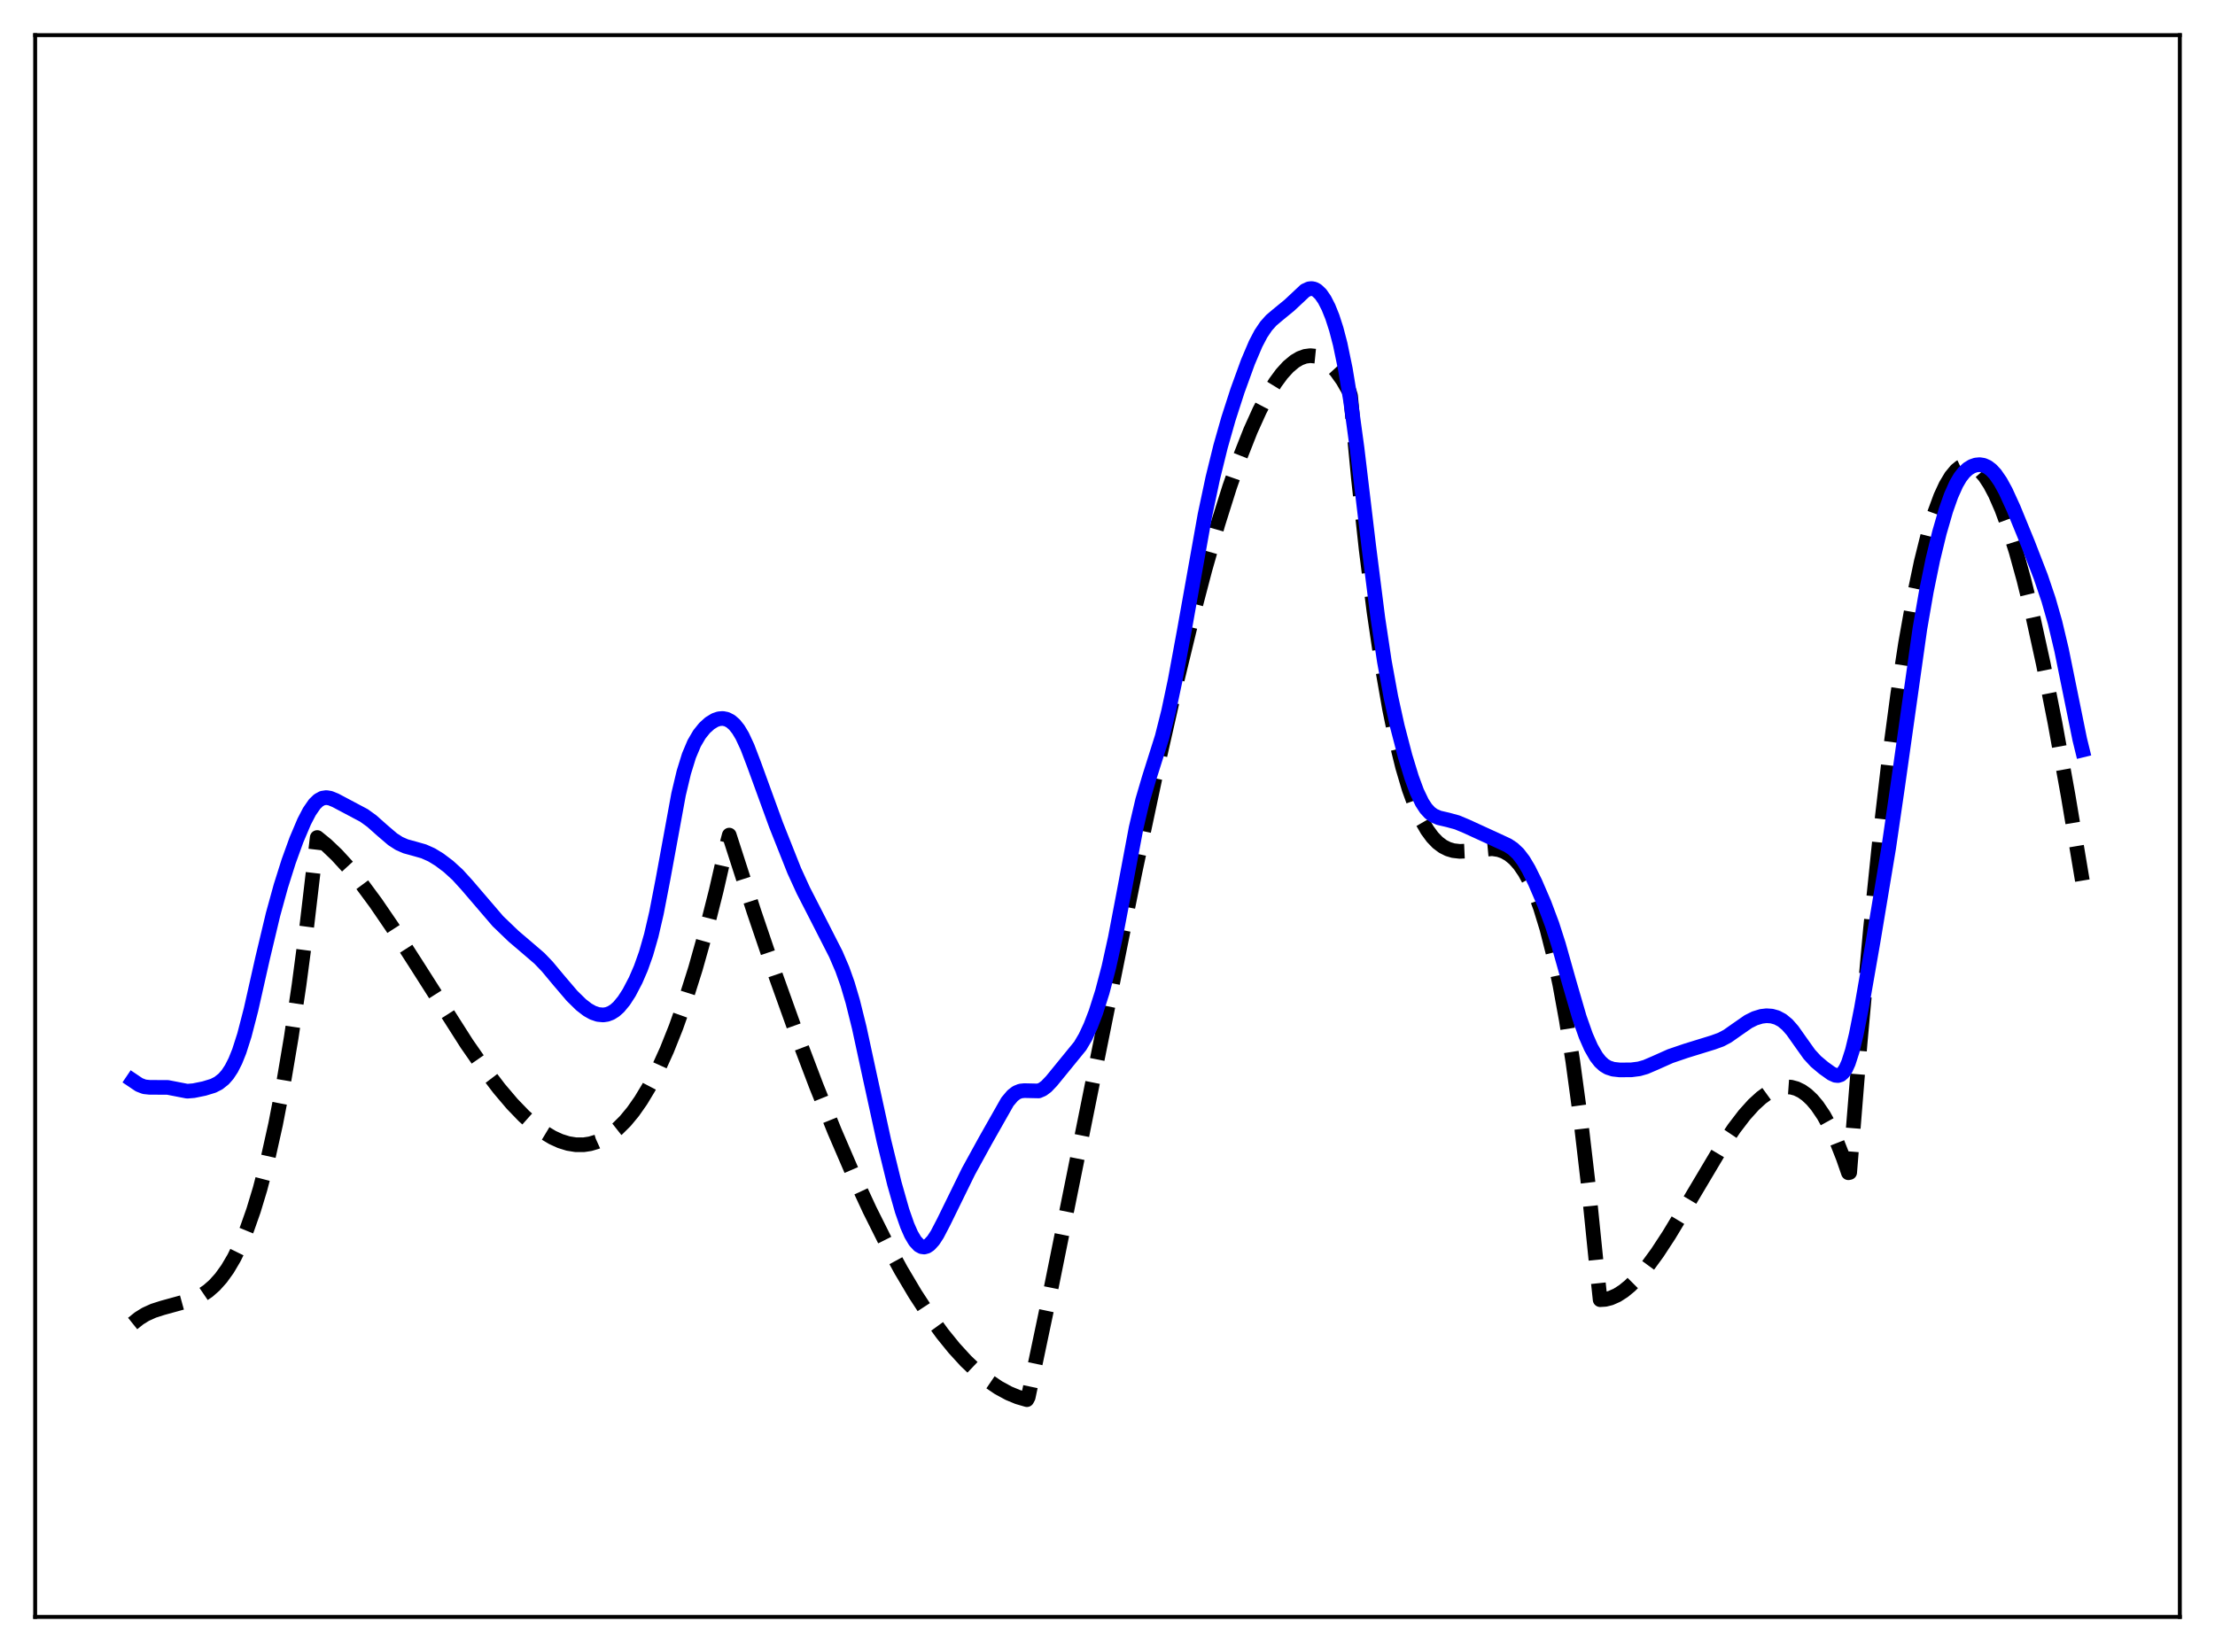 <?xml version="1.0" encoding="utf-8" standalone="no"?>
<!DOCTYPE svg PUBLIC "-//W3C//DTD SVG 1.1//EN"
  "http://www.w3.org/Graphics/SVG/1.1/DTD/svg11.dtd">
<svg xmlns:xlink="http://www.w3.org/1999/xlink" width="453.6pt" height="338.4pt" viewBox="0 0 453.6 338.4" xmlns="http://www.w3.org/2000/svg" version="1.1">
 <defs>
  <style type="text/css">*{stroke-linejoin: round; stroke-linecap: butt}</style>
 </defs>
 <g id="figure_1">
  <g id="patch_1">
   <path d="M 0 338.4 
L 453.6 338.4 
L 453.6 0 
L 0 0 
z
" style="fill: #ffffff"/>
  </g>
  <g id="axes_1">
   <g id="patch_2">
    <path d="M 7.2 331.2 
L 446.4 331.2 
L 446.4 7.2 
L 7.2 7.2 
z
" style="fill: #ffffff"/>
   </g>
   <g id="matplotlib.axis_1"/>
   <g id="matplotlib.axis_2"/>
   <g id="line2d_1">
    <path d="M 27.164 271.1 
L 28.495 270.032 
L 29.825 269.212 
L 31.423 268.488 
L 33.286 267.894 
L 39.674 266.137 
L 41.271 265.335 
L 42.602 264.43 
L 43.933 263.26 
L 45.264 261.775 
L 46.595 259.927 
L 47.926 257.668 
L 49.257 254.949 
L 50.588 251.721 
L 51.919 247.937 
L 53.249 243.547 
L 54.847 237.412 
L 56.444 230.252 
L 58.041 221.982 
L 59.638 212.519 
L 61.235 201.779 
L 62.832 189.679 
L 64.961 171.55 
L 66.825 173.07 
L 68.954 175.098 
L 71.35 177.713 
L 74.012 180.98 
L 76.94 184.94 
L 80.4 190.004 
L 85.191 197.461 
L 95.572 213.772 
L 99.299 219.132 
L 102.227 222.976 
L 104.889 226.115 
L 107.284 228.596 
L 109.414 230.49 
L 111.277 231.881 
L 113.14 233.001 
L 114.737 233.729 
L 116.335 234.228 
L 117.932 234.485 
L 119.529 234.487 
L 120.86 234.284 
L 122.191 233.887 
L 123.521 233.287 
L 124.852 232.477 
L 126.449 231.217 
L 128.047 229.63 
L 129.644 227.702 
L 131.241 225.42 
L 132.838 222.771 
L 134.701 219.197 
L 136.564 215.083 
L 138.428 210.408 
L 140.291 205.15 
L 142.42 198.4 
L 144.55 190.829 
L 146.679 182.405 
L 148.809 173.096 
L 149.341 171.054 
L 154.399 186.733 
L 158.924 200.063 
L 163.183 211.95 
L 167.175 222.471 
L 170.902 231.711 
L 174.628 240.356 
L 178.089 247.824 
L 181.283 254.215 
L 184.477 260.103 
L 187.405 265.041 
L 190.333 269.523 
L 192.995 273.189 
L 195.391 276.146 
L 197.786 278.768 
L 200.182 281.048 
L 202.311 282.78 
L 204.441 284.228 
L 206.57 285.387 
L 208.433 286.158 
L 210.297 286.699 
L 210.563 286.194 
L 215.088 264.677 
L 221.21 234.345 
L 232.39 178.8 
L 236.915 157.533 
L 240.641 141.035 
L 243.836 127.832 
L 246.764 116.635 
L 249.425 107.315 
L 251.821 99.706 
L 253.951 93.618 
L 256.08 88.216 
L 257.943 84.09 
L 259.54 81.024 
L 261.137 78.414 
L 262.468 76.602 
L 263.799 75.132 
L 265.13 74.016 
L 266.195 73.385 
L 267.26 72.995 
L 268.324 72.85 
L 269.389 72.957 
L 270.454 73.322 
L 271.519 73.95 
L 272.583 74.848 
L 273.648 76.021 
L 274.979 77.884 
L 276.31 80.198 
L 276.576 81.082 
L 278.173 97.888 
L 279.77 112.567 
L 281.367 125.259 
L 282.964 136.107 
L 284.561 145.254 
L 285.892 151.678 
L 287.223 157.1 
L 288.554 161.603 
L 289.885 165.27 
L 291.216 168.181 
L 292.281 170.021 
L 293.345 171.473 
L 294.41 172.579 
L 295.475 173.38 
L 296.54 173.918 
L 297.604 174.236 
L 298.935 174.388 
L 300.532 174.318 
L 305.59 173.841 
L 306.921 174.046 
L 307.985 174.419 
L 309.05 175.023 
L 310.115 175.902 
L 311.18 177.096 
L 312.244 178.647 
L 313.309 180.599 
L 314.374 182.993 
L 315.439 185.87 
L 316.769 190.211 
L 318.1 195.457 
L 319.431 201.688 
L 320.762 208.987 
L 322.093 217.437 
L 323.69 229.211 
L 325.287 242.902 
L 326.884 258.652 
L 327.683 266.22 
L 328.748 266.153 
L 329.812 265.89 
L 331.143 265.304 
L 332.474 264.453 
L 333.805 263.36 
L 335.402 261.759 
L 337.265 259.542 
L 339.395 256.624 
L 341.791 252.96 
L 345.251 247.211 
L 352.438 235.131 
L 355.1 231.162 
L 357.229 228.377 
L 359.092 226.303 
L 360.689 224.844 
L 362.02 223.882 
L 363.351 223.175 
L 364.682 222.746 
L 365.747 222.617 
L 366.812 222.692 
L 367.876 222.982 
L 368.941 223.498 
L 370.006 224.251 
L 371.071 225.254 
L 372.135 226.518 
L 373.466 228.482 
L 374.797 230.894 
L 376.128 233.776 
L 377.459 237.151 
L 378.524 240.22 
L 378.79 240.163 
L 380.919 213.711 
L 383.049 190.257 
L 384.912 172.104 
L 386.775 156.084 
L 388.639 142.12 
L 390.236 131.729 
L 391.833 122.745 
L 393.43 115.118 
L 394.761 109.766 
L 396.092 105.296 
L 397.423 101.68 
L 398.487 99.384 
L 399.552 97.603 
L 400.617 96.322 
L 401.415 95.681 
L 402.214 95.308 
L 403.012 95.196 
L 403.811 95.34 
L 404.609 95.733 
L 405.408 96.37 
L 406.473 97.588 
L 407.537 99.213 
L 408.602 101.233 
L 409.933 104.289 
L 411.264 107.911 
L 412.861 112.964 
L 414.458 118.744 
L 416.321 126.339 
L 418.451 136.052 
L 420.847 148.159 
L 423.508 162.886 
L 426.436 180.379 
L 426.436 180.379 
" clip-path="url(#p338d29fdce)" style="fill: none; stroke-dasharray: 11.1,4.8; stroke-dashoffset: 0; stroke: #000000; stroke-width: 3"/>
   </g>
   <g id="line2d_2">
    <path d="M 27.164 221.306 
L 28.495 222.202 
L 29.559 222.61 
L 30.624 222.722 
L 34.351 222.74 
L 38.343 223.515 
L 39.674 223.404 
L 41.804 222.969 
L 43.667 222.403 
L 44.732 221.861 
L 45.796 221.017 
L 46.595 220.107 
L 47.393 218.895 
L 48.192 217.321 
L 48.991 215.335 
L 50.055 212.01 
L 51.386 206.87 
L 53.782 196.245 
L 55.911 187.32 
L 57.508 181.521 
L 59.105 176.461 
L 60.703 172.046 
L 62.3 168.279 
L 63.364 166.234 
L 64.429 164.693 
L 65.228 163.921 
L 66.026 163.489 
L 66.825 163.368 
L 67.623 163.498 
L 68.688 163.932 
L 74.544 167.038 
L 76.141 168.192 
L 78.271 170.086 
L 80.4 171.907 
L 81.731 172.766 
L 83.062 173.352 
L 84.925 173.862 
L 86.788 174.392 
L 88.385 175.106 
L 89.983 176.083 
L 91.846 177.486 
L 93.709 179.187 
L 95.572 181.232 
L 101.961 188.687 
L 105.155 191.758 
L 107.817 194.026 
L 110.479 196.315 
L 112.076 197.982 
L 114.471 200.855 
L 117.133 203.976 
L 118.996 205.806 
L 120.327 206.831 
L 121.392 207.43 
L 122.457 207.796 
L 123.521 207.897 
L 124.32 207.779 
L 125.119 207.478 
L 125.917 206.976 
L 126.716 206.262 
L 127.78 204.974 
L 128.845 203.32 
L 130.176 200.772 
L 131.241 198.305 
L 132.305 195.311 
L 133.37 191.594 
L 134.435 187.005 
L 135.766 180.122 
L 138.96 162.706 
L 140.025 158.234 
L 141.089 154.79 
L 142.154 152.264 
L 143.219 150.442 
L 144.284 149.115 
L 145.348 148.15 
L 146.413 147.501 
L 147.212 147.229 
L 148.01 147.161 
L 148.809 147.319 
L 149.607 147.727 
L 150.406 148.416 
L 151.204 149.417 
L 152.003 150.752 
L 153.068 153.039 
L 154.399 156.533 
L 158.924 168.96 
L 162.65 178.347 
L 164.513 182.414 
L 167.441 188.122 
L 171.168 195.433 
L 172.499 198.537 
L 173.564 201.532 
L 174.628 205.128 
L 175.959 210.485 
L 178.089 220.327 
L 181.017 233.716 
L 183.146 242.394 
L 184.743 248.011 
L 185.808 251.062 
L 186.607 252.873 
L 187.405 254.219 
L 188.204 255.073 
L 188.736 255.364 
L 189.268 255.434 
L 189.801 255.289 
L 190.333 254.939 
L 191.132 254.065 
L 191.93 252.841 
L 193.261 250.281 
L 198.319 239.958 
L 201.779 233.658 
L 206.304 225.67 
L 207.369 224.412 
L 208.167 223.803 
L 208.966 223.481 
L 209.764 223.397 
L 212.692 223.462 
L 213.491 223.122 
L 214.289 222.53 
L 215.354 221.412 
L 221.21 214.234 
L 222.275 212.423 
L 223.34 210.148 
L 224.404 207.378 
L 225.735 203.195 
L 227.066 198.135 
L 228.397 192.107 
L 229.994 183.737 
L 232.656 169.596 
L 233.987 163.93 
L 235.318 159.398 
L 237.98 150.97 
L 239.311 145.688 
L 240.641 139.402 
L 242.505 129.305 
L 246.764 105.447 
L 248.361 97.922 
L 249.958 91.435 
L 251.555 85.813 
L 253.418 80.04 
L 255.548 74.167 
L 257.145 70.414 
L 258.209 68.388 
L 259.274 66.8 
L 260.339 65.608 
L 261.67 64.483 
L 264.065 62.522 
L 267.26 59.528 
L 268.058 59.161 
L 268.591 59.098 
L 269.123 59.202 
L 269.655 59.48 
L 270.454 60.234 
L 271.252 61.39 
L 272.051 62.948 
L 272.849 64.936 
L 273.648 67.413 
L 274.447 70.468 
L 275.511 75.599 
L 276.576 82.05 
L 277.907 91.826 
L 280.303 111.896 
L 282.166 126.611 
L 283.497 135.46 
L 284.828 142.758 
L 286.159 148.791 
L 287.756 154.916 
L 289.087 159.269 
L 290.151 162.154 
L 291.216 164.386 
L 292.015 165.611 
L 292.813 166.481 
L 293.612 167.061 
L 294.676 167.518 
L 296.54 167.95 
L 298.403 168.459 
L 300.266 169.237 
L 306.655 172.166 
L 308.784 173.16 
L 309.849 173.871 
L 310.913 174.875 
L 311.978 176.266 
L 313.043 178.058 
L 314.374 180.752 
L 316.237 185.076 
L 317.834 189.342 
L 319.165 193.487 
L 321.295 201.041 
L 323.424 208.372 
L 324.755 212.15 
L 325.82 214.571 
L 326.884 216.424 
L 327.683 217.447 
L 328.481 218.181 
L 329.28 218.663 
L 330.345 219.008 
L 331.676 219.157 
L 334.071 219.141 
L 335.668 218.936 
L 336.999 218.558 
L 338.863 217.759 
L 342.057 216.333 
L 345.251 215.244 
L 350.841 213.519 
L 352.438 212.939 
L 353.769 212.232 
L 355.632 210.921 
L 358.028 209.257 
L 359.359 208.593 
L 360.689 208.184 
L 361.754 208.058 
L 362.819 208.13 
L 363.884 208.429 
L 364.948 208.997 
L 366.013 209.881 
L 367.078 211.093 
L 368.675 213.357 
L 370.538 215.973 
L 371.869 217.418 
L 373.466 218.757 
L 375.063 219.897 
L 375.862 220.258 
L 376.394 220.312 
L 376.927 220.142 
L 377.459 219.686 
L 377.991 218.89 
L 378.524 217.719 
L 379.322 215.236 
L 380.121 211.942 
L 381.185 206.578 
L 383.581 192.85 
L 386.775 173.686 
L 388.639 160.888 
L 393.164 128.776 
L 394.495 121.1 
L 395.825 114.605 
L 397.156 109.128 
L 398.487 104.534 
L 399.552 101.514 
L 400.617 99.136 
L 401.415 97.777 
L 402.214 96.754 
L 403.012 96.021 
L 403.811 95.531 
L 404.609 95.252 
L 405.408 95.173 
L 406.207 95.302 
L 407.005 95.659 
L 407.804 96.264 
L 408.602 97.126 
L 409.667 98.671 
L 410.732 100.621 
L 412.329 104.112 
L 415.257 111.261 
L 417.919 118.139 
L 419.516 122.861 
L 420.847 127.524 
L 422.177 133.125 
L 423.775 140.994 
L 425.904 151.459 
L 426.436 153.634 
L 426.436 153.634 
" clip-path="url(#p338d29fdce)" style="fill: none; stroke: #0000ff; stroke-width: 3; stroke-linecap: square"/>
   </g>
   <g id="patch_3">
    <path d="M 7.2 331.2 
L 7.2 7.2 
" style="fill: none; stroke: #000000; stroke-width: 0.8; stroke-linejoin: miter; stroke-linecap: square"/>
   </g>
   <g id="patch_4">
    <path d="M 446.4 331.2 
L 446.4 7.2 
" style="fill: none; stroke: #000000; stroke-width: 0.8; stroke-linejoin: miter; stroke-linecap: square"/>
   </g>
   <g id="patch_5">
    <path d="M 7.2 331.2 
L 446.4 331.2 
" style="fill: none; stroke: #000000; stroke-width: 0.8; stroke-linejoin: miter; stroke-linecap: square"/>
   </g>
   <g id="patch_6">
    <path d="M 7.2 7.2 
L 446.4 7.2 
" style="fill: none; stroke: #000000; stroke-width: 0.8; stroke-linejoin: miter; stroke-linecap: square"/>
   </g>
  </g>
 </g>
 <defs>
  <clipPath id="p338d29fdce">
   <rect x="7.2" y="7.2" width="439.2" height="324"/>
  </clipPath>
 </defs>
</svg>
